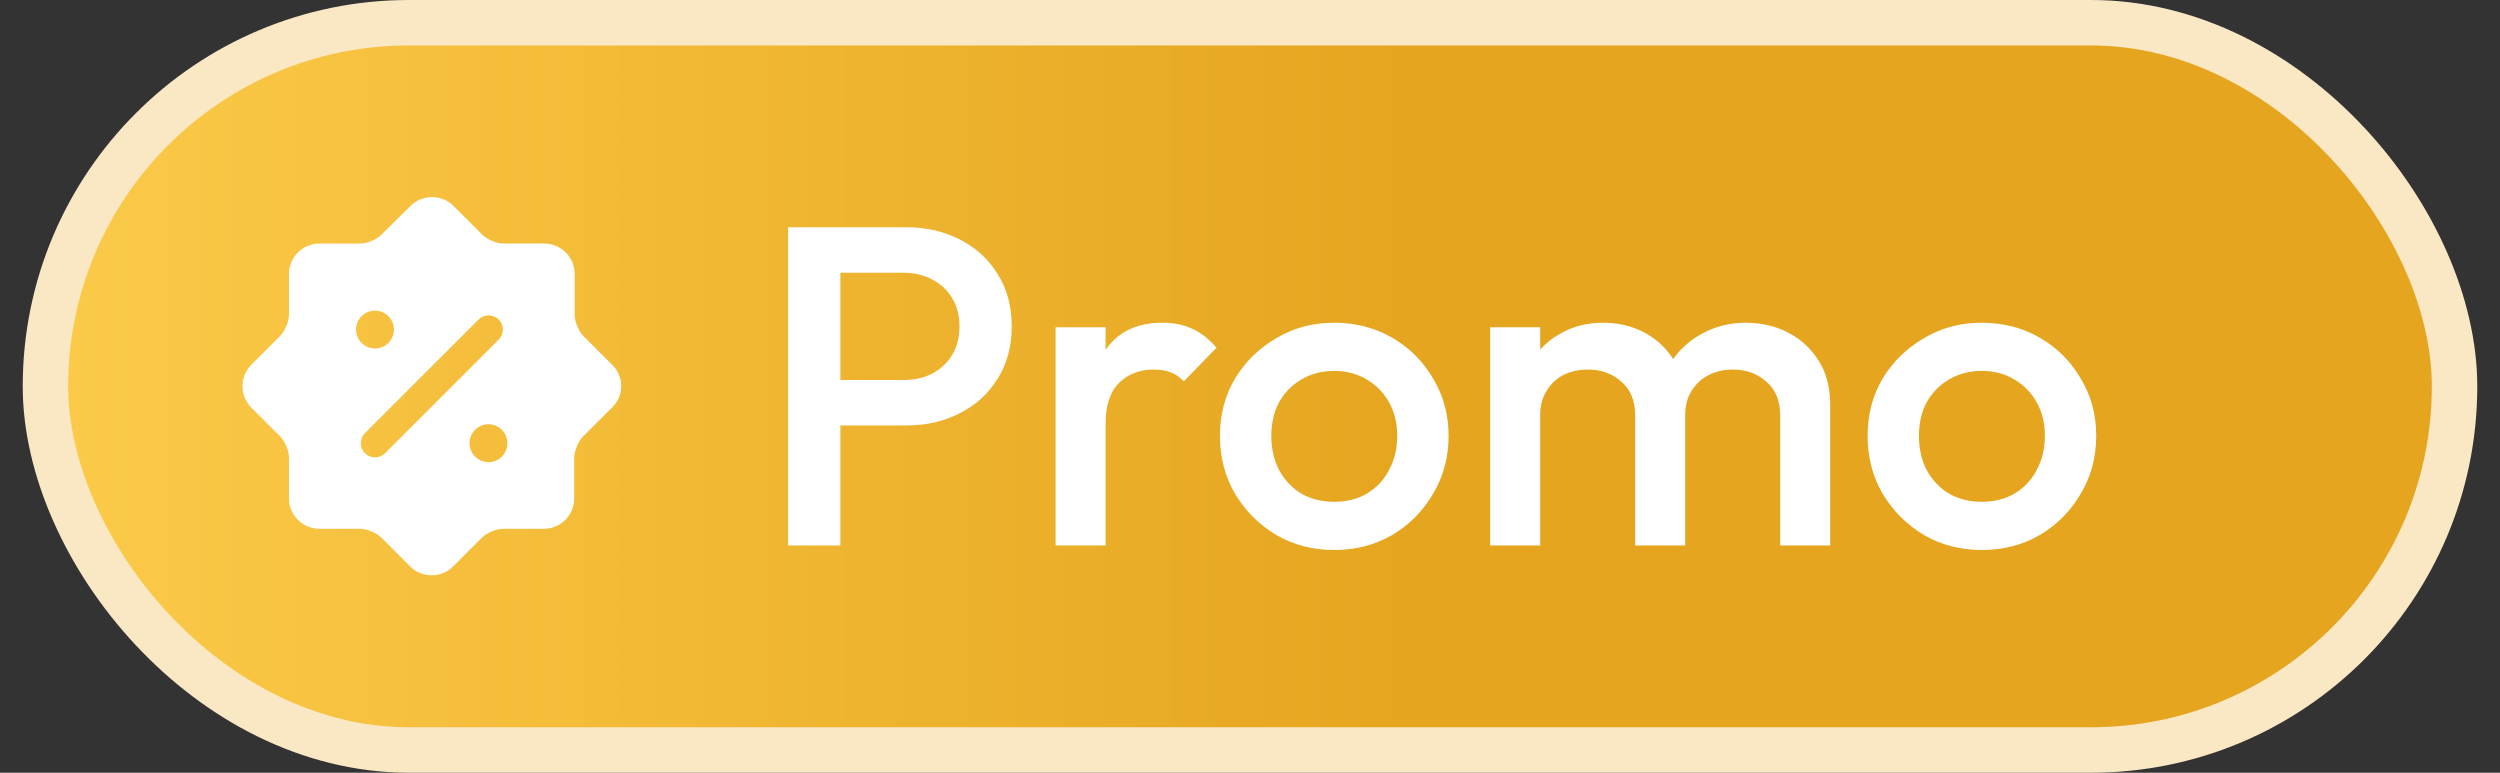 <svg width="55" height="17" viewBox="0 0 55 17" fill="none" xmlns="http://www.w3.org/2000/svg">
<rect x="0" y="0" width="55" height="17" fill="#333333" stroke="none"/>
<rect x="1" y="0.5" width="53" height="16" rx="8" fill="url(#paint0_linear_1521_994)"/>
<rect x="1" y="0.5" width="53" height="16" rx="8" stroke="#FAE8C4"/>
<path d="M13.471 8.029L12.838 7.396C12.729 7.287 12.642 7.075 12.642 6.925V6.025C12.642 5.658 12.342 5.358 11.975 5.358H11.079C10.929 5.358 10.717 5.271 10.608 5.162L9.975 4.529C9.717 4.271 9.292 4.271 9.033 4.529L8.392 5.162C8.287 5.271 8.075 5.358 7.921 5.358H7.025C6.658 5.358 6.358 5.658 6.358 6.025V6.921C6.358 7.071 6.271 7.283 6.162 7.392L5.529 8.025C5.271 8.283 5.271 8.708 5.529 8.967L6.162 9.6C6.271 9.708 6.358 9.921 6.358 10.071V10.967C6.358 11.333 6.658 11.633 7.025 11.633H7.921C8.071 11.633 8.283 11.721 8.392 11.829L9.025 12.463C9.283 12.721 9.708 12.721 9.967 12.463L10.6 11.829C10.708 11.721 10.921 11.633 11.071 11.633H11.967C12.333 11.633 12.633 11.333 12.633 10.967V10.071C12.633 9.921 12.721 9.708 12.829 9.6L13.463 8.967C13.733 8.713 13.733 8.287 13.471 8.029ZM7.833 7.25C7.833 7.021 8.021 6.833 8.25 6.833C8.479 6.833 8.667 7.021 8.667 7.25C8.667 7.479 8.483 7.667 8.25 7.667C8.021 7.667 7.833 7.479 7.833 7.25ZM8.471 9.971C8.408 10.033 8.329 10.062 8.25 10.062C8.171 10.062 8.092 10.033 8.029 9.971C7.908 9.85 7.908 9.65 8.029 9.529L10.529 7.029C10.65 6.908 10.85 6.908 10.971 7.029C11.092 7.15 11.092 7.35 10.971 7.471L8.471 9.971ZM10.75 10.167C10.517 10.167 10.329 9.979 10.329 9.75C10.329 9.521 10.517 9.333 10.746 9.333C10.975 9.333 11.162 9.521 11.162 9.75C11.162 9.979 10.979 10.167 10.75 10.167Z" fill="white"/>
<path d="M18.128 9.36V8.36H19.878C20.118 8.36 20.328 8.313 20.508 8.22C20.695 8.12 20.841 7.983 20.948 7.81C21.055 7.63 21.108 7.42 21.108 7.18C21.108 6.94 21.055 6.733 20.948 6.56C20.841 6.38 20.695 6.243 20.508 6.15C20.328 6.05 20.118 6 19.878 6H18.128V5H19.938C20.378 5 20.771 5.09 21.118 5.27C21.471 5.45 21.748 5.703 21.948 6.03C22.155 6.357 22.258 6.74 22.258 7.18C22.258 7.62 22.155 8.003 21.948 8.33C21.748 8.657 21.471 8.91 21.118 9.09C20.771 9.27 20.378 9.36 19.938 9.36H18.128ZM17.338 12V5H18.488V12H17.338ZM23.223 12V7.2H24.323V12H23.223ZM24.323 9.33L23.943 9.14C23.943 8.533 24.077 8.043 24.343 7.67C24.617 7.29 25.027 7.1 25.573 7.1C25.813 7.1 26.03 7.143 26.223 7.23C26.417 7.317 26.597 7.457 26.763 7.65L26.043 8.39C25.957 8.297 25.86 8.23 25.753 8.19C25.647 8.15 25.523 8.13 25.383 8.13C25.077 8.13 24.823 8.227 24.623 8.42C24.423 8.613 24.323 8.917 24.323 9.33ZM29.349 12.1C28.882 12.1 28.459 11.99 28.079 11.77C27.699 11.543 27.396 11.24 27.169 10.86C26.949 10.48 26.839 10.057 26.839 9.59C26.839 9.123 26.949 8.703 27.169 8.33C27.396 7.957 27.699 7.66 28.079 7.44C28.459 7.213 28.882 7.1 29.349 7.1C29.822 7.1 30.249 7.21 30.629 7.43C31.009 7.65 31.309 7.95 31.529 8.33C31.756 8.703 31.869 9.123 31.869 9.59C31.869 10.057 31.756 10.48 31.529 10.86C31.309 11.24 31.009 11.543 30.629 11.77C30.249 11.99 29.822 12.1 29.349 12.1ZM29.349 11.04C29.622 11.04 29.862 10.98 30.069 10.86C30.282 10.733 30.446 10.56 30.559 10.34C30.679 10.12 30.739 9.87 30.739 9.59C30.739 9.31 30.679 9.063 30.559 8.85C30.439 8.637 30.276 8.47 30.069 8.35C29.862 8.223 29.622 8.16 29.349 8.16C29.082 8.16 28.842 8.223 28.629 8.35C28.422 8.47 28.259 8.637 28.139 8.85C28.026 9.063 27.969 9.31 27.969 9.59C27.969 9.87 28.026 10.12 28.139 10.34C28.259 10.56 28.422 10.733 28.629 10.86C28.842 10.98 29.082 11.04 29.349 11.04ZM32.784 12V7.2H33.884V12H32.784ZM35.974 12V9.14C35.974 8.82 35.874 8.573 35.674 8.4C35.474 8.22 35.227 8.13 34.934 8.13C34.734 8.13 34.554 8.17 34.394 8.25C34.24 8.33 34.117 8.447 34.024 8.6C33.931 8.747 33.884 8.927 33.884 9.14L33.454 8.9C33.454 8.533 33.534 8.217 33.694 7.95C33.854 7.683 34.071 7.477 34.344 7.33C34.617 7.177 34.924 7.1 35.264 7.1C35.604 7.1 35.91 7.173 36.184 7.32C36.457 7.467 36.674 7.673 36.834 7.94C36.994 8.207 37.074 8.527 37.074 8.9V12H35.974ZM39.164 12V9.14C39.164 8.82 39.064 8.573 38.864 8.4C38.664 8.22 38.417 8.13 38.124 8.13C37.931 8.13 37.754 8.17 37.594 8.25C37.434 8.33 37.307 8.447 37.214 8.6C37.12 8.747 37.074 8.927 37.074 9.14L36.454 8.9C36.487 8.533 36.594 8.217 36.774 7.95C36.954 7.683 37.184 7.477 37.464 7.33C37.751 7.177 38.064 7.1 38.404 7.1C38.751 7.1 39.064 7.173 39.344 7.32C39.624 7.467 39.847 7.673 40.014 7.94C40.181 8.207 40.264 8.527 40.264 8.9V12H39.164ZM43.597 12.1C43.13 12.1 42.707 11.99 42.327 11.77C41.947 11.543 41.644 11.24 41.417 10.86C41.197 10.48 41.087 10.057 41.087 9.59C41.087 9.123 41.197 8.703 41.417 8.33C41.644 7.957 41.947 7.66 42.327 7.44C42.707 7.213 43.13 7.1 43.597 7.1C44.07 7.1 44.497 7.21 44.877 7.43C45.257 7.65 45.557 7.95 45.777 8.33C46.004 8.703 46.117 9.123 46.117 9.59C46.117 10.057 46.004 10.48 45.777 10.86C45.557 11.24 45.257 11.543 44.877 11.77C44.497 11.99 44.07 12.1 43.597 12.1ZM43.597 11.04C43.87 11.04 44.11 10.98 44.317 10.86C44.53 10.733 44.694 10.56 44.807 10.34C44.927 10.12 44.987 9.87 44.987 9.59C44.987 9.31 44.927 9.063 44.807 8.85C44.687 8.637 44.524 8.47 44.317 8.35C44.11 8.223 43.87 8.16 43.597 8.16C43.33 8.16 43.09 8.223 42.877 8.35C42.67 8.47 42.507 8.637 42.387 8.85C42.274 9.063 42.217 9.31 42.217 9.59C42.217 9.87 42.274 10.12 42.387 10.34C42.507 10.56 42.67 10.733 42.877 10.86C43.09 10.98 43.33 11.04 43.597 11.04Z" fill="white"/>
<defs>
<linearGradient id="paint0_linear_1521_994" x1="0.5" y1="8.5" x2="54.5" y2="8.5" gradientUnits="userSpaceOnUse">
<stop stop-color="#FCCB4A"/>
<stop offset="0.565" stop-color="#E5A51F"/>
</linearGradient>
</defs>
</svg>
